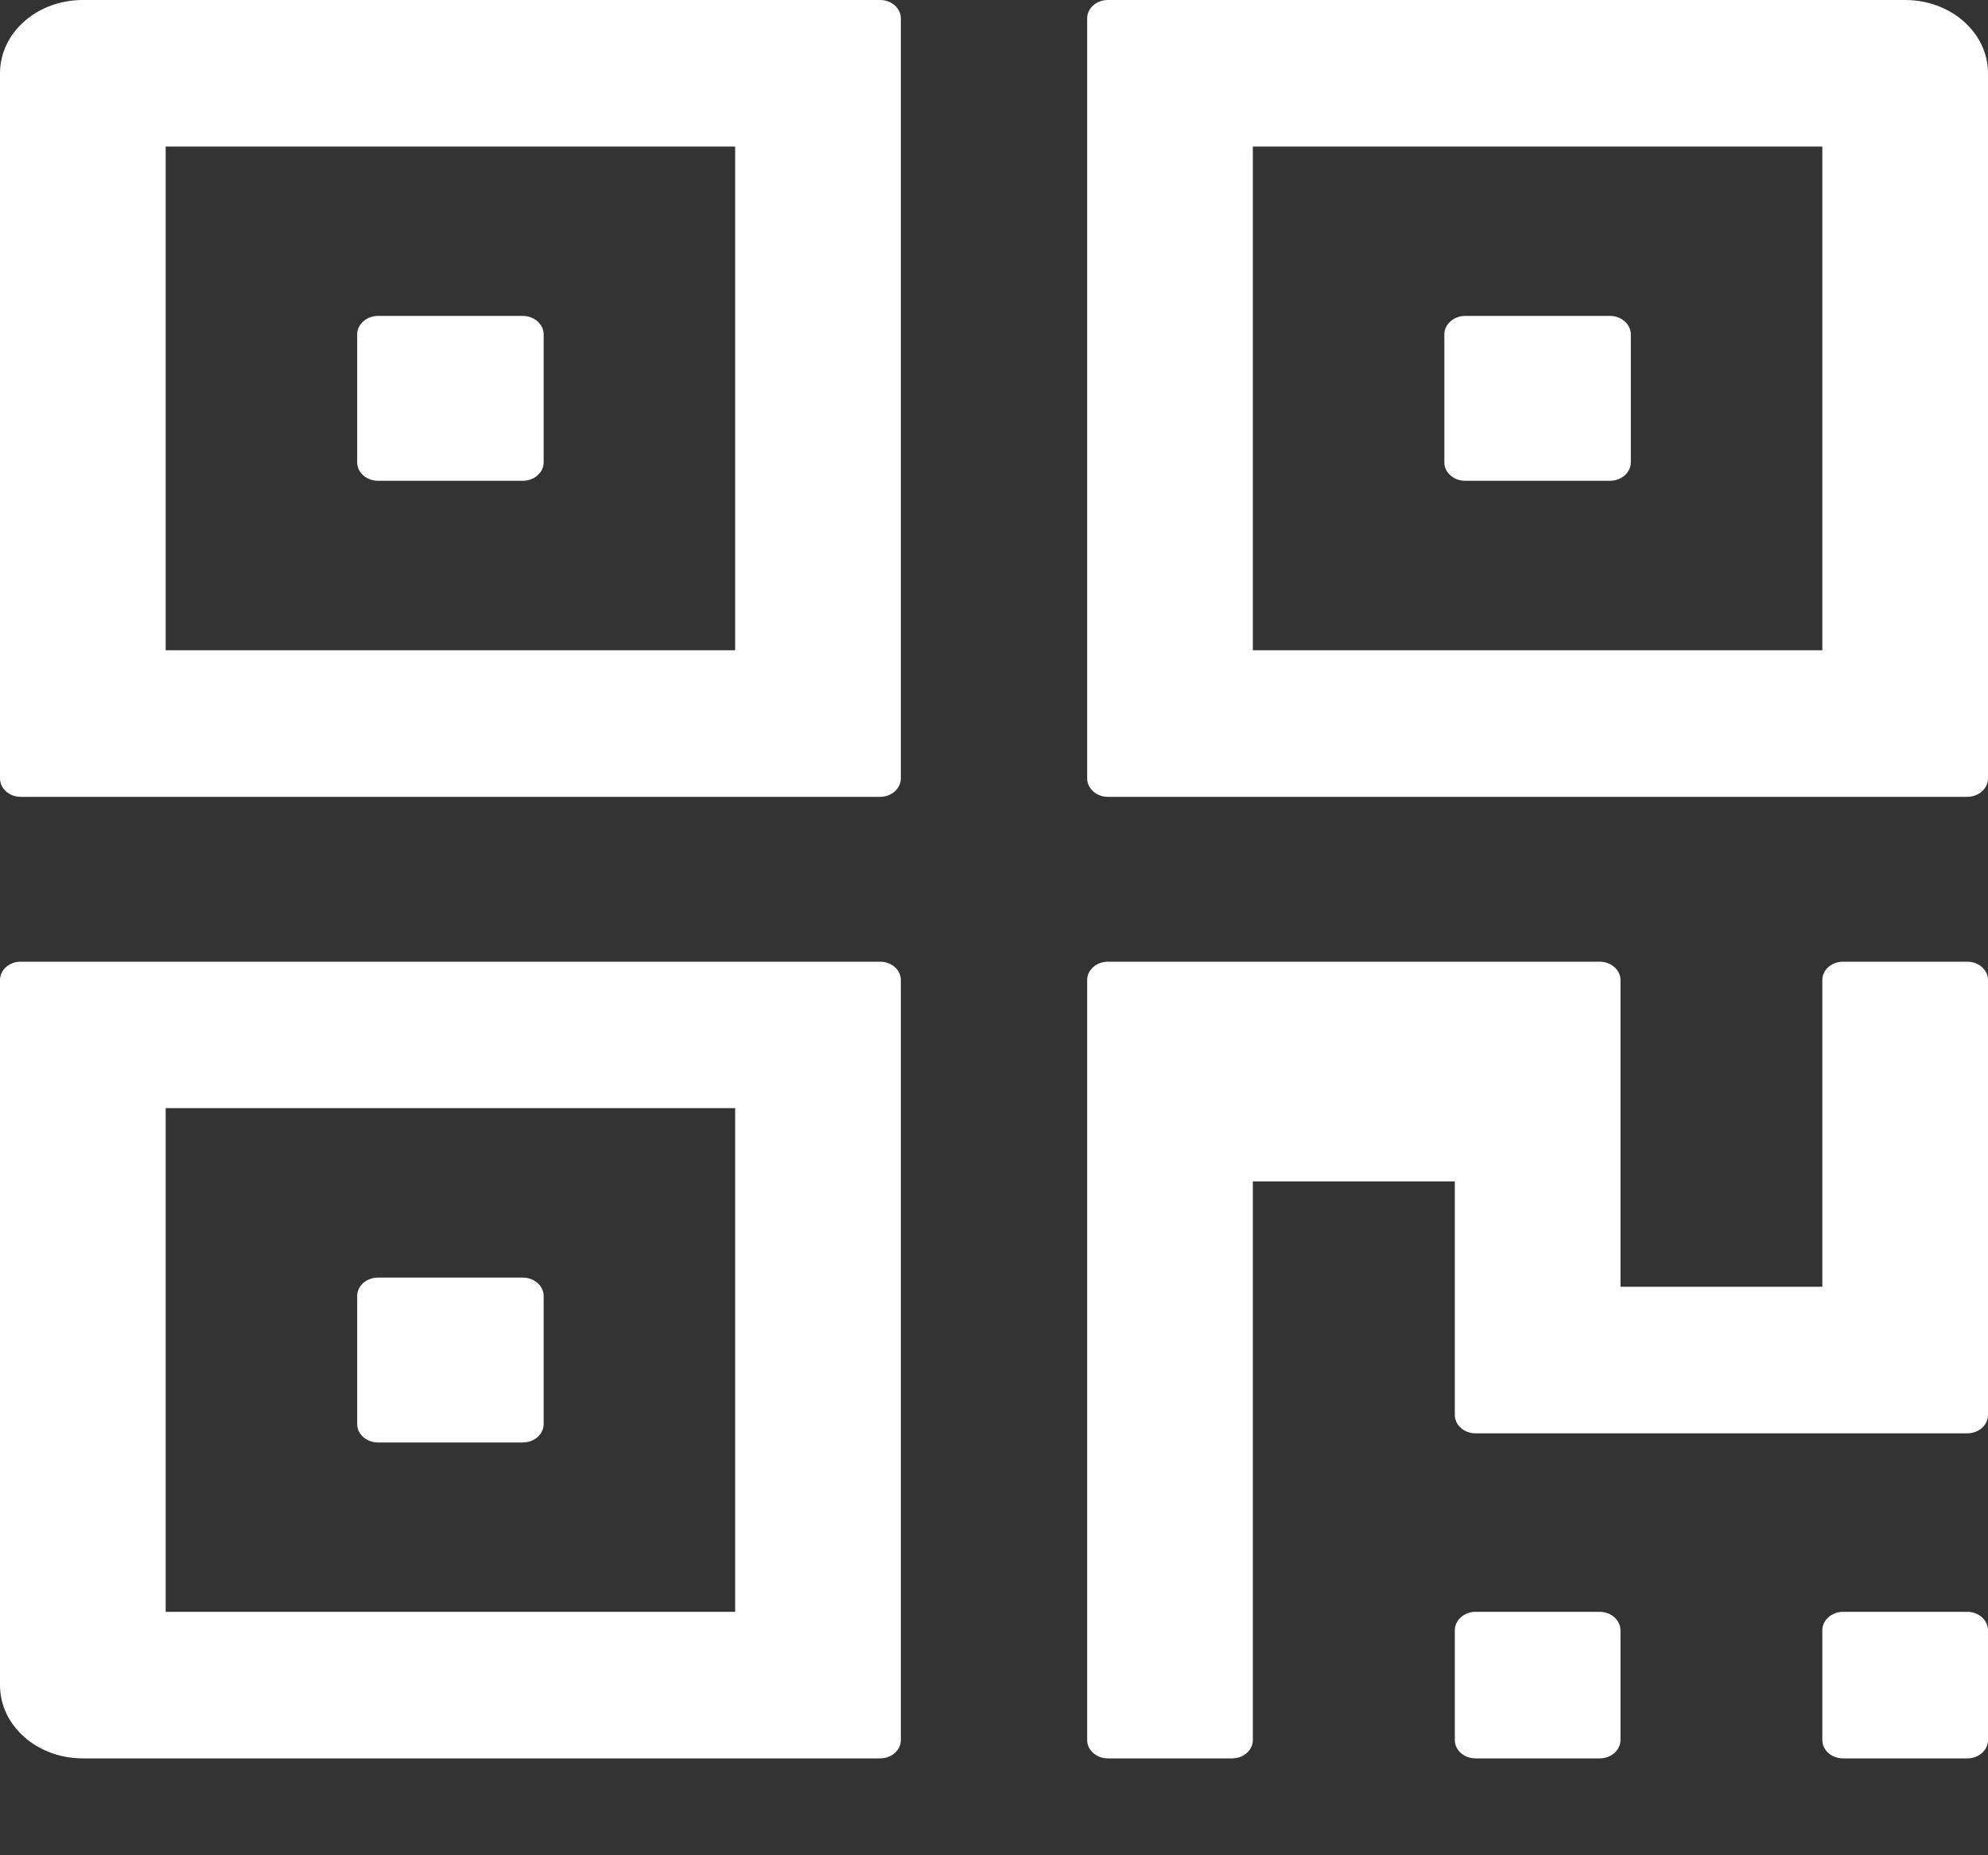 ﻿<?xml version="1.0" encoding="utf-8"?>
<svg version="1.1" xmlns:xlink="http://www.w3.org/1999/xlink" width="15px" height="14px" xmlns="http://www.w3.org/2000/svg">
  <rect width="100%" height="100%" fill="#333333" stroke="none"/>
  <g transform="matrix(1 0 0 1 -330 -121 )">
    <path d="M 6.797 0.138  C 6.797 0.062  6.727 0  6.641 0  L 0.625 0  C 0.279 0  0 0.247  0 0.553  L 0 5.874  C 0 5.95  0.07 6.013  0.156 6.013  L 6.641 6.013  C 6.727 6.013  6.797 5.95  6.797 5.874  L 6.797 0.138  Z M 5.547 1.106  L 5.547 4.907  L 1.25 4.907  L 1.25 1.106  L 5.547 1.106  Z M 2.695 3.49  C 2.695 3.566  2.766 3.628  2.852 3.628  L 3.945 3.628  C 4.031 3.628  4.102 3.566  4.102 3.49  L 4.102 2.523  C 4.102 2.447  4.031 2.384  3.945 2.384  L 2.852 2.384  C 2.766 2.384  2.695 2.447  2.695 2.523  L 2.695 3.49  Z M 6.797 7.395  C 6.797 7.319  6.727 7.257  6.641 7.257  L 0.156 7.257  C 0.07 7.257  0 7.319  0 7.395  L 0 12.716  C 0 13.022  0.279 13.269  0.625 13.269  L 6.641 13.269  C 6.727 13.269  6.797 13.207  6.797 13.131  L 6.797 7.395  Z M 5.547 8.362  L 5.547 12.163  L 1.25 12.163  L 1.25 8.362  L 5.547 8.362  Z M 2.695 10.747  C 2.695 10.823  2.766 10.885  2.852 10.885  L 3.945 10.885  C 4.031 10.885  4.102 10.823  4.102 10.747  L 4.102 9.779  C 4.102 9.703  4.031 9.641  3.945 9.641  L 2.852 9.641  C 2.766 9.641  2.695 9.703  2.695 9.779  L 2.695 10.747  Z M 15 0.553  C 15 0.247  14.721 0  14.375 0  L 8.359 0  C 8.273 0  8.203 0.062  8.203 0.138  L 8.203 5.874  C 8.203 5.95  8.273 6.013  8.359 6.013  L 14.844 6.013  C 14.93 6.013  15 5.95  15 5.874  L 15 0.553  Z M 13.75 1.106  L 13.75 4.907  L 9.453 4.907  L 9.453 1.106  L 13.75 1.106  Z M 10.898 3.49  C 10.898 3.566  10.969 3.628  11.055 3.628  L 12.148 3.628  C 12.234 3.628  12.305 3.566  12.305 3.49  L 12.305 2.523  C 12.305 2.447  12.234 2.384  12.148 2.384  L 11.055 2.384  C 10.969 2.384  10.898 2.447  10.898 2.523  L 10.898 3.49  Z M 15 7.395  C 15 7.319  14.93 7.257  14.844 7.257  L 13.906 7.257  C 13.82 7.257  13.75 7.319  13.75 7.395  L 13.75 9.71  L 12.227 9.71  L 12.227 7.395  C 12.227 7.319  12.156 7.257  12.07 7.257  L 8.359 7.257  C 8.273 7.257  8.203 7.319  8.203 7.395  L 8.203 13.131  C 8.203 13.207  8.273 13.269  8.359 13.269  L 9.297 13.269  C 9.383 13.269  9.453 13.207  9.453 13.131  L 9.453 8.915  L 10.977 8.915  L 10.977 10.678  C 10.977 10.754  11.047 10.816  11.133 10.816  L 14.844 10.816  C 14.93 10.816  15 10.754  15 10.678  L 15 7.395  Z M 12.227 12.302  C 12.227 12.226  12.156 12.163  12.07 12.163  L 11.133 12.163  C 11.047 12.163  10.977 12.226  10.977 12.302  L 10.977 13.131  C 10.977 13.207  11.047 13.269  11.133 13.269  L 12.07 13.269  C 12.156 13.269  12.227 13.207  12.227 13.131  L 12.227 12.302  Z M 15 12.302  C 15 12.226  14.93 12.163  14.844 12.163  L 13.906 12.163  C 13.82 12.163  13.75 12.226  13.75 12.302  L 13.75 13.131  C 13.75 13.207  13.82 13.269  13.906 13.269  L 14.844 13.269  C 14.93 13.269  15 13.207  15 13.131  L 15 12.302  Z " fill-rule="nonzero" fill="#ffffff" stroke="none" transform="matrix(1 0 0 1 330 121 )" />
  </g>
</svg>